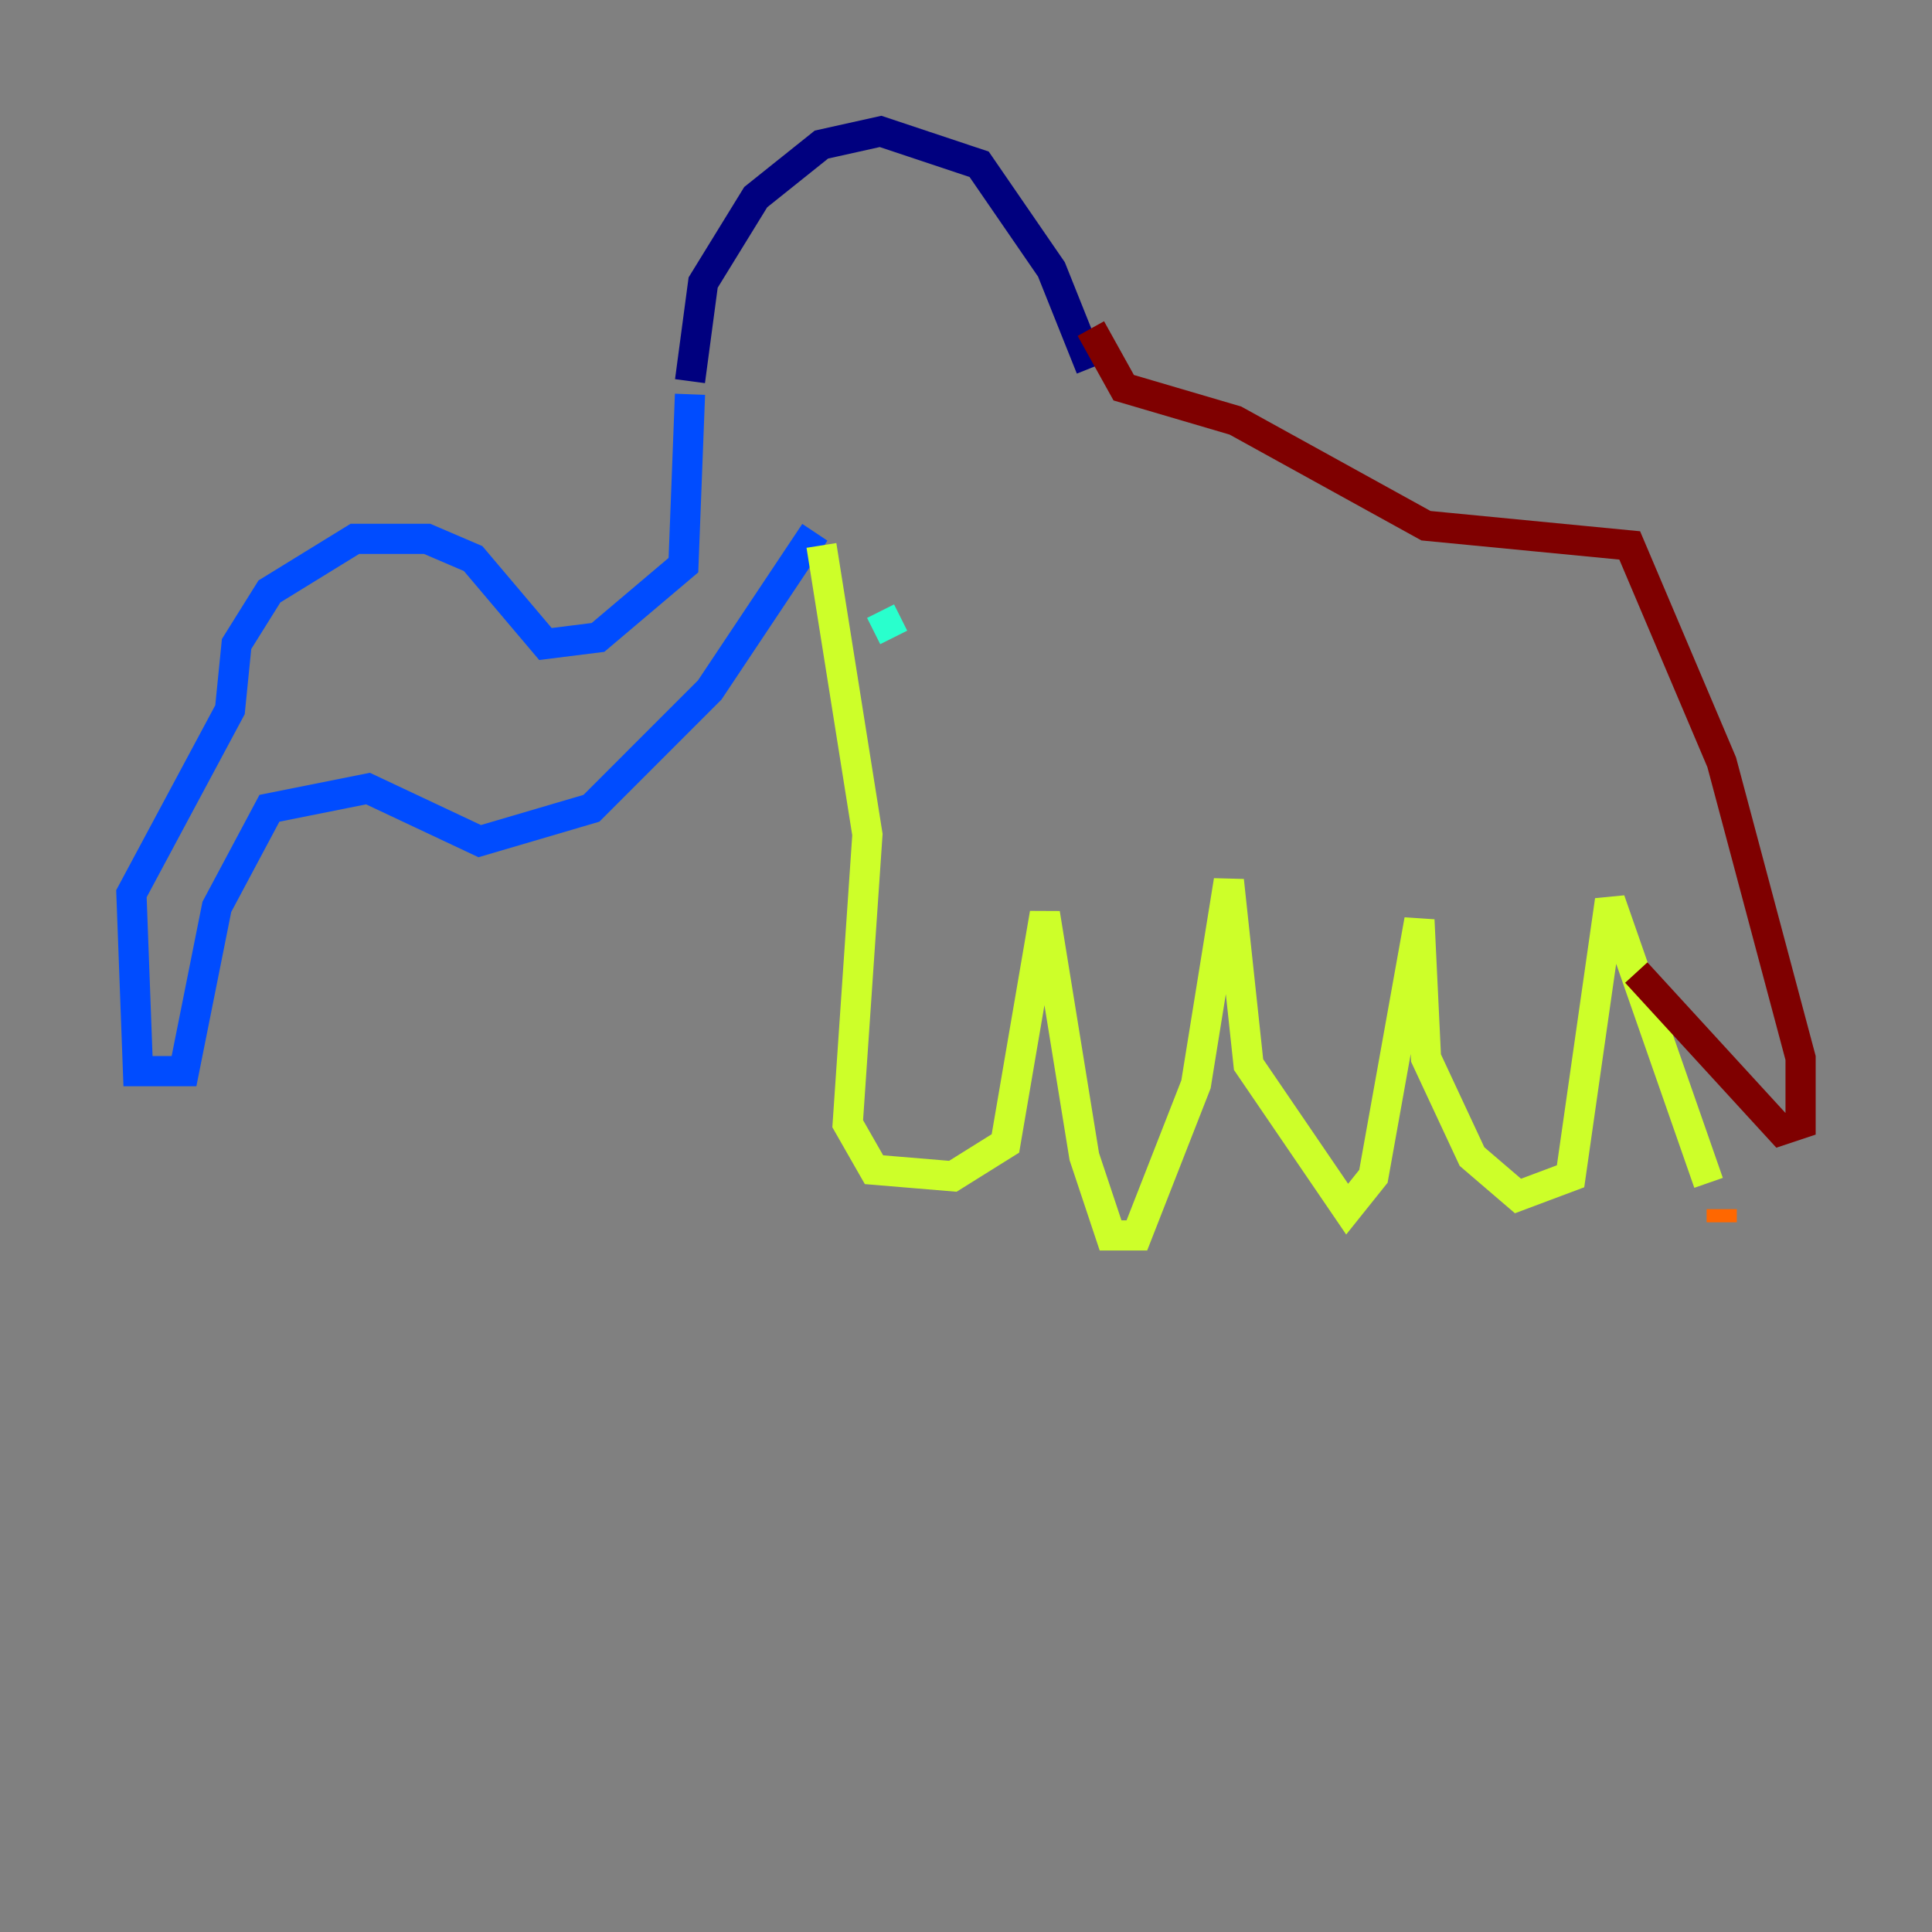<?xml version="1.0" encoding="utf-8" ?>
<svg baseProfile="tiny" height="128" version="1.2" viewBox="0,0,128,128" width="128" xmlns="http://www.w3.org/2000/svg" xmlns:ev="http://www.w3.org/2001/xml-events" xmlns:xlink="http://www.w3.org/1999/xlink"><rect x="0" y="0" width="128" height="128" fill="#808080" stroke="none"/><defs /><polyline fill="none" points="45.714,25.252 46.585,18.721 50.068,13.061 54.422,9.578 58.34,8.707 64.871,10.884 69.66,17.85 72.272,24.381" stroke="#00007f" stroke-width="2" /><polyline fill="none" points="45.714,26.122 45.279,37.442 39.619,42.231 36.136,42.667 31.347,37.007 28.299,35.701 23.51,35.701 17.85,39.184 15.674,42.667 15.238,47.02 8.707,59.211 9.143,70.966 12.191,70.966 14.367,60.082 17.85,53.551 24.381,52.245 31.782,55.728 39.184,53.551 47.02,45.714 53.986,35.265" stroke="#004cff" stroke-width="2" /><polyline fill="none" points="58.34,40.49 59.211,42.231" stroke="#29ffcd" stroke-width="2" /><polyline fill="none" points="54.422,36.136 57.469,55.292 56.163,74.449 57.905,77.497 63.129,77.932 66.612,75.755 69.225,60.517 71.837,76.626 73.578,81.85 75.32,81.85 79.238,71.837 81.415,58.34 82.721,70.531 89.252,80.109 90.993,77.932 94.041,60.952 94.476,70.095 97.524,76.626 100.571,79.238 104.054,77.932 106.667,59.646 113.197,78.367" stroke="#cdff29" stroke-width="2" /><polyline fill="none" points="114.068,80.98 114.068,80.109" stroke="#ff6700" stroke-width="2" /><polyline fill="none" points="108.408,64.435 117.986,74.884 119.293,74.449 119.293,70.095 114.068,50.503 107.973,36.136 94.476,34.83 81.85,27.864 74.449,25.687 72.272,21.769" stroke="#7f0000" stroke-width="2" /></svg>